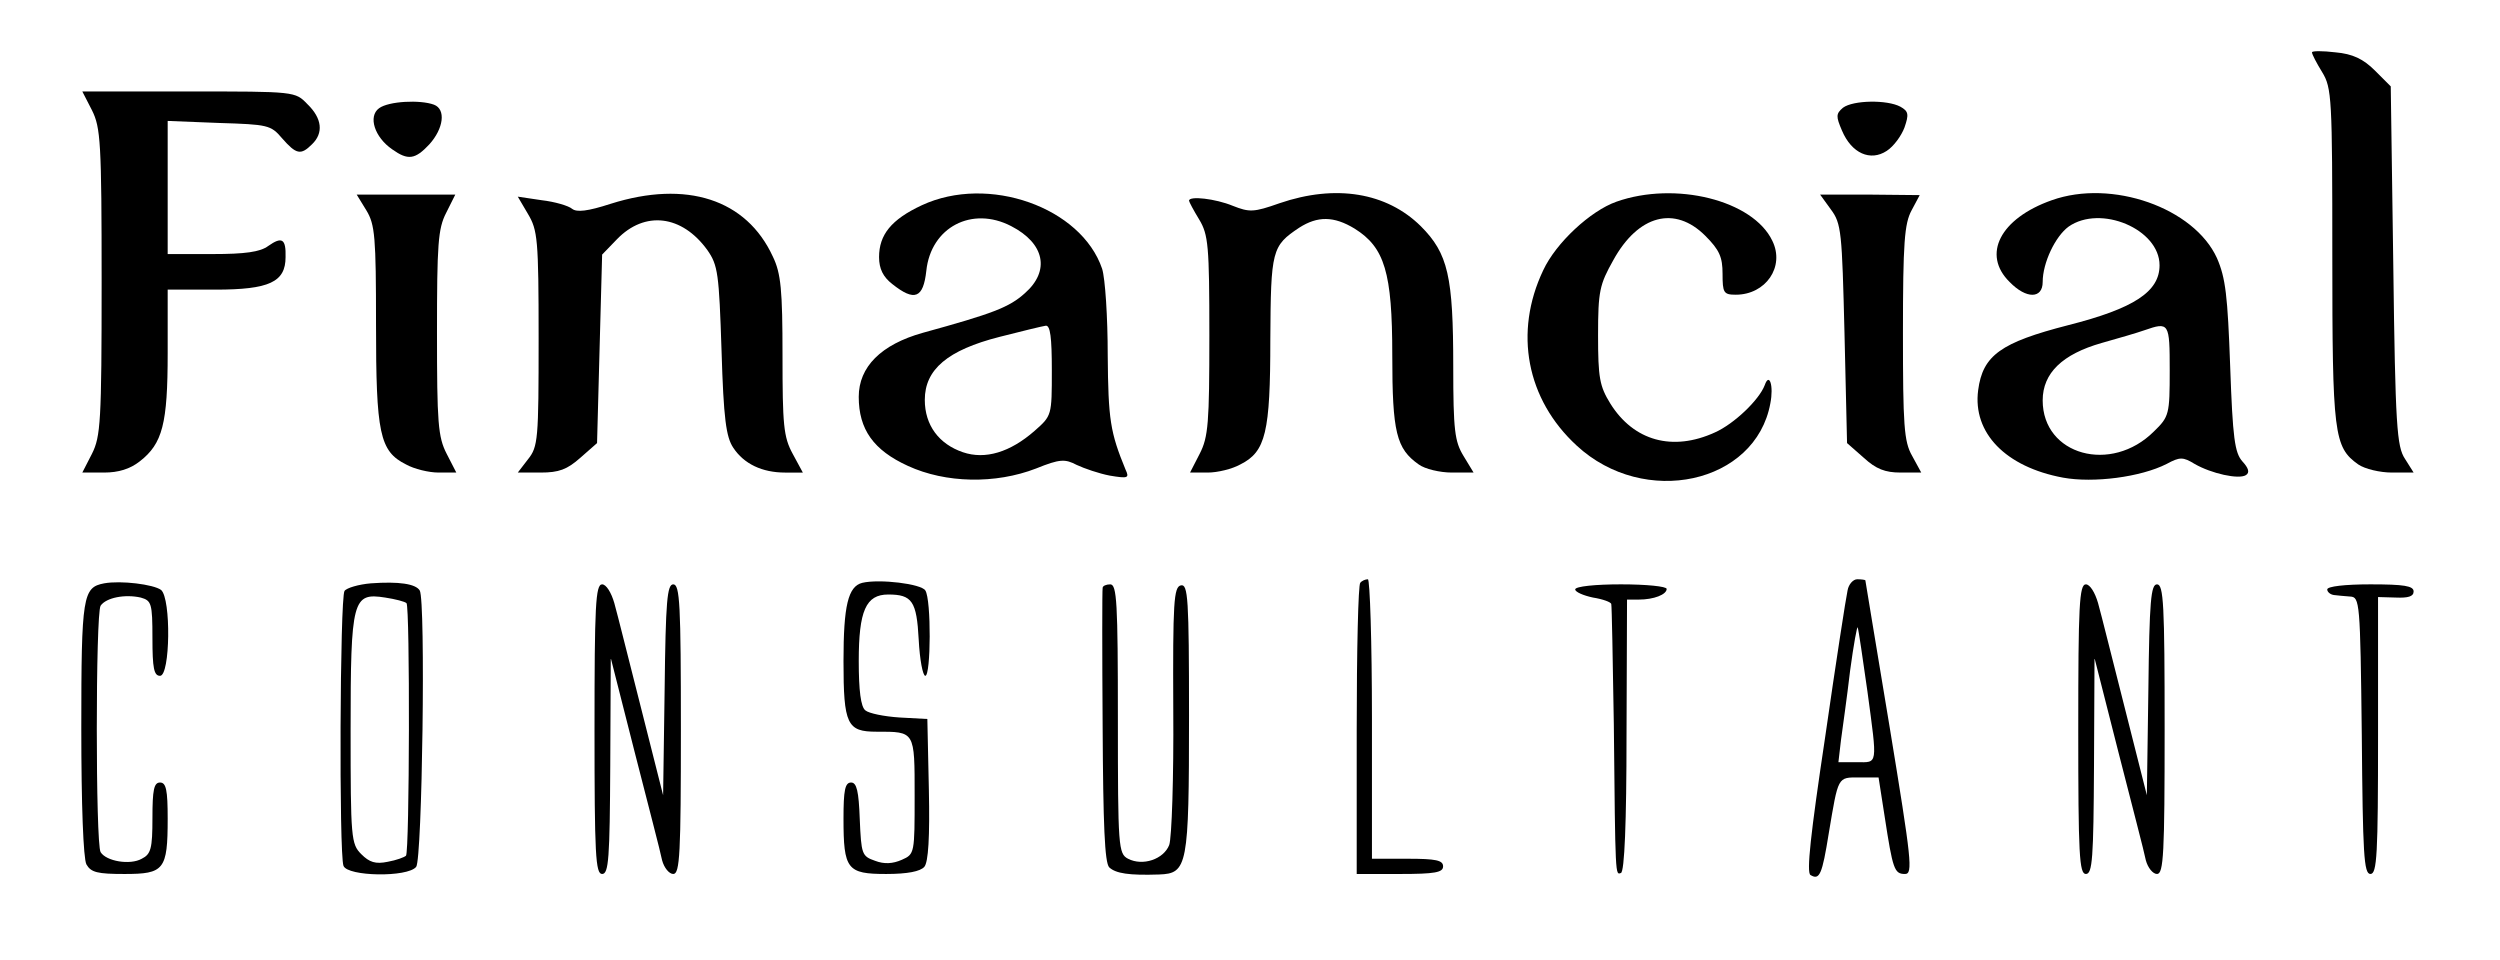 <?xml version="1.0" standalone="no"?>
<!DOCTYPE svg PUBLIC "-//W3C//DTD SVG 20010904//EN"
 "http://www.w3.org/TR/2001/REC-SVG-20010904/DTD/svg10.dtd">
<svg version="1.0" xmlns="http://www.w3.org/2000/svg"
 width="492pt" height="189pt" viewBox="0 0 492 189"
 preserveAspectRatio="xMidYMid meet">

<g transform="translate(0,189) scale(0.1,-0.1)"
fill="#000000" stroke="none">
<path d="M4550 1787 c0 -4 9 -21 20 -39 19 -31 20 -51 20 -361 0 -351 3 -377
51 -411 13 -9 43 -16 66 -16 l43 0 -17 27 c-16 24 -19 64 -23 380 l-5 353 -31
31 c-23 23 -44 33 -78 36 -25 3 -46 3 -46 0z"/>
<path d="M181 1673 c17 -34 19 -63 19 -338 0 -275 -2 -304 -19 -338 l-19 -37
43 0 c28 0 51 7 70 22 45 35 55 74 55 213 l0 125 94 0 c106 0 138 15 138 64 1
36 -7 41 -34 22 -16 -12 -46 -16 -110 -16 l-88 0 0 131 0 131 101 -4 c96 -3
102 -4 124 -30 28 -32 37 -34 59 -12 23 22 20 51 -9 79 -24 25 -24 25 -233 25
l-210 0 19 -37z"/>
<path d="M746 1677 c-22 -16 -9 -57 26 -81 31 -22 45 -20 73 10 28 31 33 69 9
78 -27 10 -89 7 -108 -7z"/>
<path d="M3627 1678 c-14 -12 -14 -17 -2 -45 19 -45 56 -61 88 -40 14 9 29 30
35 46 9 26 8 32 -8 41 -26 14 -93 13 -113 -2z"/>
<path d="M721 1476 c17 -28 19 -52 19 -224 0 -215 7 -250 59 -276 16 -9 45
-16 64 -16 l35 0 -19 37 c-17 33 -19 61 -19 238 0 174 2 205 18 236 l18 36
-97 0 -97 0 19 -31z"/>
<path d="M1202 1489 c-46 -15 -67 -17 -76 -10 -7 6 -34 14 -60 17 l-47 7 20
-34 c19 -32 21 -49 21 -245 0 -199 -1 -213 -21 -238 l-20 -26 45 0 c36 0 52 6
78 29 l33 29 5 186 5 185 29 30 c55 57 128 48 178 -21 21 -30 23 -46 28 -198
4 -134 9 -170 23 -191 21 -32 57 -49 102 -49 l35 0 -20 37 c-18 33 -20 57 -20
193 0 129 -3 162 -19 195 -52 113 -170 151 -319 104z"/>
<path d="M1814 1486 c-60 -28 -84 -58 -84 -102 0 -23 8 -39 26 -53 44 -35 61
-28 67 26 9 86 90 128 167 88 66 -34 77 -88 27 -132 -31 -28 -63 -40 -201 -78
-82 -23 -126 -67 -126 -126 0 -64 29 -105 97 -136 74 -34 172 -36 252 -5 47
19 57 19 80 7 15 -7 44 -17 65 -21 36 -6 39 -5 31 12 -30 73 -34 98 -35 225 0
75 -5 151 -11 170 -41 121 -224 186 -355 125z m256 -325 c0 -89 0 -89 -34
-119 -48 -42 -97 -57 -141 -42 -47 16 -75 53 -75 103 0 60 45 98 147 124 43
11 84 21 91 22 9 1 12 -23 12 -88z"/>
<path d="M2518 1490 c-51 -18 -59 -18 -92 -5 -34 14 -86 20 -86 10 0 -2 9 -19
20 -37 18 -30 20 -51 20 -228 0 -172 -2 -200 -19 -233 l-19 -37 35 0 c19 0 48
7 64 16 50 25 59 63 59 246 1 176 3 184 57 220 36 23 68 23 109 -2 59 -37 74
-86 74 -249 0 -152 8 -184 52 -215 12 -9 42 -16 65 -16 l43 0 -20 33 c-17 28
-20 50 -20 175 0 178 -10 223 -64 277 -67 66 -167 83 -278 45z"/>
<path d="M3181 1493 c-51 -18 -119 -81 -144 -135 -58 -122 -33 -254 66 -345
133 -123 352 -75 381 83 7 35 -2 62 -11 36 -11 -29 -60 -76 -98 -93 -83 -38
-160 -17 -206 57 -21 34 -24 51 -24 134 0 87 3 100 30 148 49 89 121 108 181
48 28 -28 34 -42 34 -75 0 -37 2 -41 26 -41 59 0 97 55 72 106 -38 80 -191
118 -307 77z"/>
<path d="M3603 1478 c21 -28 22 -44 27 -245 l5 -215 33 -29 c24 -22 42 -29 72
-29 l41 0 -18 33 c-16 28 -18 60 -18 242 0 178 3 215 17 241 l16 30 -98 1 -98
0 21 -29z"/>
<path d="M4038 1496 c-102 -36 -138 -107 -83 -161 33 -34 65 -33 65 0 0 38 25
90 51 109 63 44 179 -5 179 -76 0 -52 -50 -85 -180 -118 -132 -34 -168 -59
-177 -128 -11 -84 54 -151 167 -172 60 -11 153 1 204 27 26 14 32 14 55 0 33
-19 87 -31 101 -22 8 5 5 14 -7 27 -15 17 -19 45 -24 187 -5 139 -9 174 -26
213 -45 99 -207 156 -325 114z m232 -335 c0 -86 -1 -91 -31 -120 -84 -84 -219
-47 -219 61 0 54 39 91 116 113 32 9 70 20 84 25 49 17 50 15 50 -79z"/>
<path d="M205 742 c-42 -8 -45 -24 -45 -285 0 -152 4 -256 10 -268 9 -16 22
-19 75 -19 78 0 85 8 85 109 0 56 -3 71 -15 71 -12 0 -15 -14 -15 -70 0 -60
-3 -71 -21 -80 -23 -13 -70 -5 -81 13 -10 16 -10 469 0 485 11 16 48 23 79 16
21 -6 23 -11 23 -80 0 -59 3 -74 15 -74 20 0 22 152 2 169 -15 11 -79 19 -112
13z"/>
<path d="M730 742 c-24 -2 -48 -9 -52 -15 -9 -14 -11 -518 -2 -541 8 -21 126
-23 143 -2 12 14 19 525 7 544 -8 13 -41 18 -96 14z m70 -39 c7 -7 6 -490 -1
-497 -3 -3 -19 -9 -36 -12 -24 -5 -36 -1 -52 15 -20 20 -21 31 -21 244 0 258
4 271 68 261 20 -3 39 -8 42 -11z"/>
<path d="M1697 743 c-28 -7 -37 -45 -37 -154 0 -125 7 -139 65 -139 76 0 75 2
75 -126 0 -113 0 -115 -25 -126 -18 -8 -35 -9 -53 -2 -26 9 -27 13 -30 82 -2
55 -6 72 -17 72 -12 0 -15 -15 -15 -71 0 -100 7 -109 84 -109 42 0 67 5 75 14
8 9 11 59 9 152 l-3 139 -55 3 c-30 2 -60 8 -67 14 -9 7 -13 39 -13 97 0 99
14 131 58 131 47 0 56 -13 60 -89 2 -39 8 -71 13 -71 11 0 12 150 0 168 -8 13
-90 23 -124 15z"/>
<path d="M2677 743 c-4 -3 -7 -134 -7 -290 l0 -283 85 0 c69 0 85 3 85 15 0
12 -14 15 -70 15 l-70 0 0 275 c0 151 -4 275 -8 275 -5 0 -12 -3 -15 -7z"/>
<path d="M3636 728 c-3 -13 -23 -142 -44 -288 -29 -193 -37 -267 -29 -272 18
-11 23 1 36 82 19 113 17 110 60 110 l38 0 12 -77 c16 -104 19 -113 40 -113
16 0 13 26 -30 288 -26 158 -48 288 -48 290 -1 1 -8 2 -16 2 -8 0 -17 -10 -19
-22z m39 -198 c20 -149 21 -140 -21 -140 l-36 0 5 43 c3 23 12 85 18 137 7 52
14 90 15 85 2 -6 10 -62 19 -125z"/>
<path d="M1170 455 c0 -247 2 -285 15 -285 13 0 15 31 16 213 l1 212 47 -185
c26 -102 51 -197 54 -213 4 -15 14 -27 22 -27 13 0 15 40 15 285 0 245 -2 285
-15 285 -12 0 -15 -32 -17 -207 l-3 -208 -43 170 c-24 94 -47 187 -53 208 -6
21 -16 37 -24 37 -13 0 -15 -42 -15 -285z"/>
<path d="M2170 733 c-1 -5 -1 -127 0 -273 1 -193 4 -268 13 -277 13 -12 39
-16 98 -14 56 2 59 16 59 312 0 232 -2 260 -16 257 -14 -3 -16 -32 -15 -245 1
-133 -3 -252 -8 -266 -11 -28 -52 -42 -81 -27 -19 10 -20 22 -20 275 0 229 -2
265 -15 265 -8 0 -15 -3 -15 -7z"/>
<path d="M3100 730 c0 -5 16 -12 35 -16 19 -3 36 -9 36 -13 1 -3 3 -109 5
-236 3 -305 3 -297 14 -293 7 2 11 100 11 271 l1 267 23 0 c30 0 55 10 55 21
0 5 -40 9 -90 9 -50 0 -90 -4 -90 -10z"/>
<path d="M4090 455 c0 -247 2 -285 15 -285 13 0 15 31 16 213 l1 212 47 -185
c26 -102 51 -197 54 -213 4 -15 14 -27 22 -27 13 0 15 40 15 285 0 245 -2 285
-15 285 -12 0 -15 -32 -17 -207 l-3 -208 -43 170 c-24 94 -47 187 -53 208 -6
21 -16 37 -24 37 -13 0 -15 -42 -15 -285z"/>
<path d="M4580 730 c0 -5 6 -10 13 -11 6 -1 21 -2 32 -3 19 -1 20 -9 23 -273
2 -234 4 -273 17 -273 13 0 15 38 15 273 l0 272 35 -1 c24 -1 35 2 35 12 0 11
-19 14 -85 14 -50 0 -85 -4 -85 -10z"/>
</g>
</svg>
